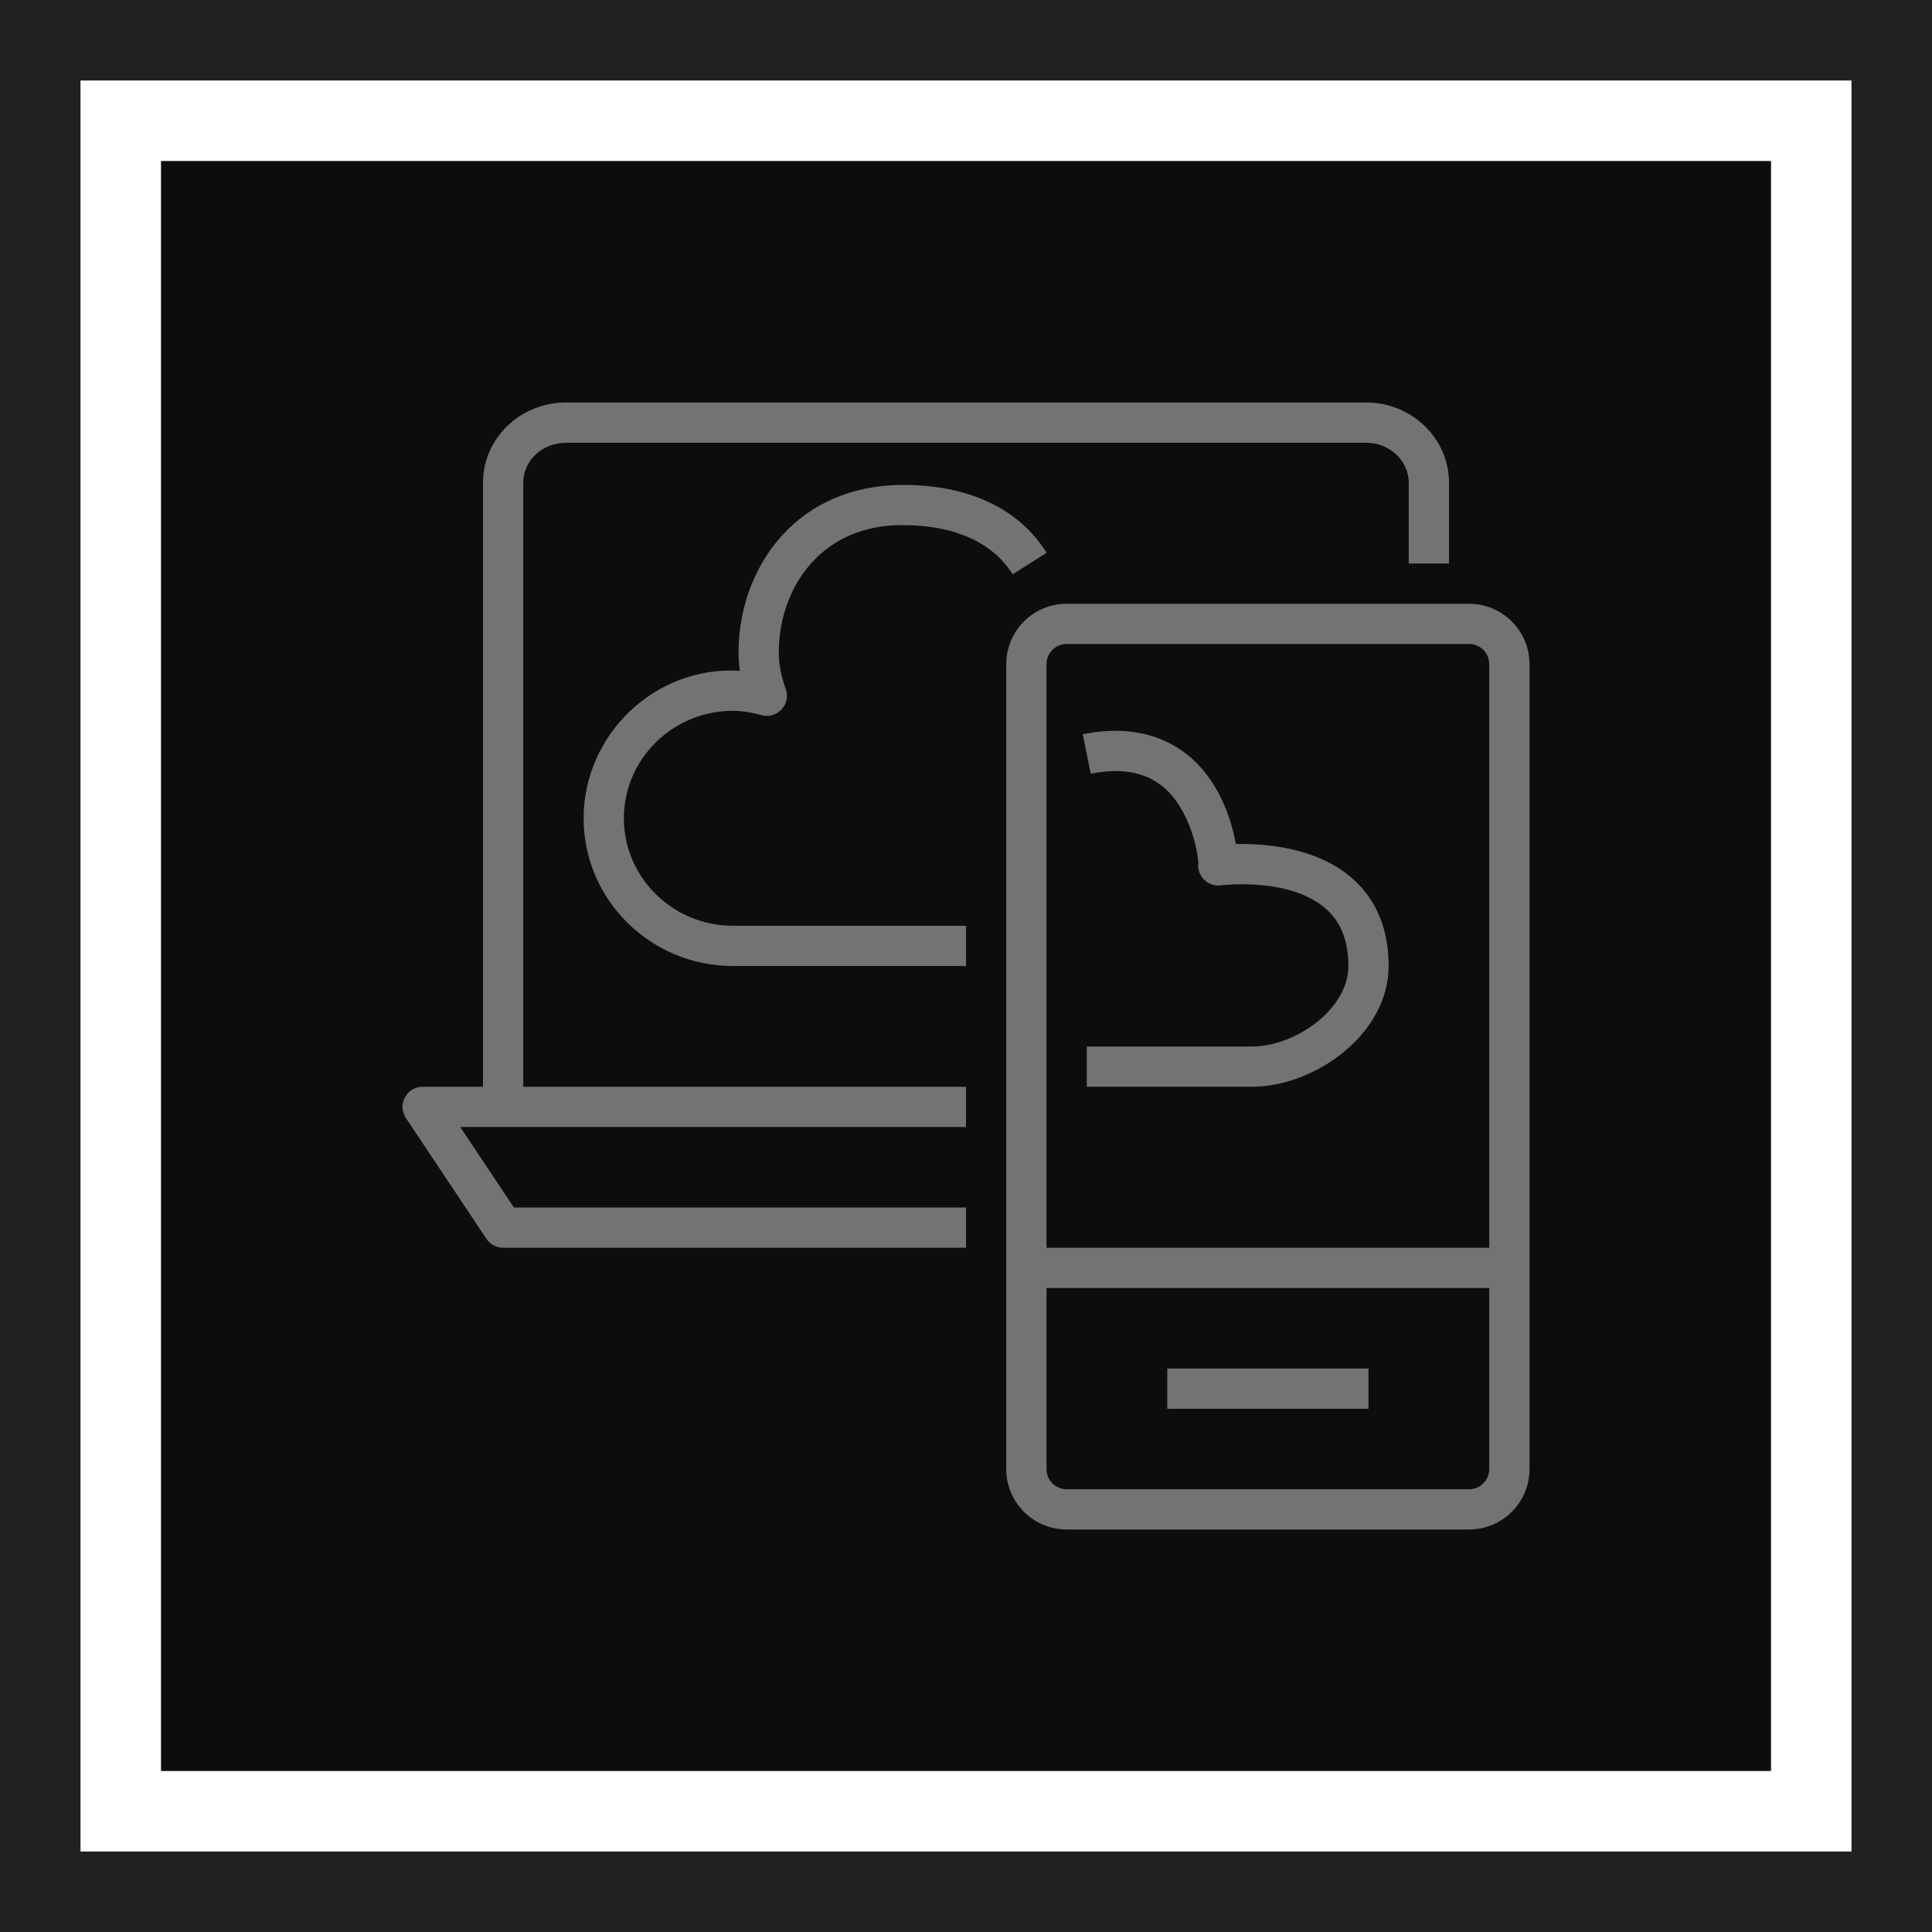 <?xml version="1.0" encoding="UTF-8"?>
<svg width="48px" height="48px" viewBox="0 0 48 48" version="1.1" xmlns="http://www.w3.org/2000/svg" xmlns:xlink="http://www.w3.org/1999/xlink">
    <title>Icon-Architecture-Category/32/End-User-Computing_32</title>
    <g id="Icon-Architecture-Category/32/End-User-Computing_32" stroke="none" stroke-width="1" fill="none" fill-rule="evenodd">
        <rect id="Rectangle" fill="rgb(13,13,13)" x="4" y="4" width="40" height="40"></rect>
        <rect id="rgb(33,33,33)-Border-Copy-11" stroke="rgb(33,33,33)" stroke-width="2" x="1" y="1" width="46" height="46"></rect>
        <g id="Icon-Category/32/End-User-Computing_32" transform="translate(10, 10)" fill="rgb(115,115,115)">
            <path d="M19,25 L24,25 L24,24 L19,24 L19,25 Z M3,1.992 C3,1.445 3.476,1 4.06,1 L23.94,1 C24.524,1 25,1.445 25,1.992 L25,4 L26,4 L26,1.992 C26,0.894 25.076,0 23.94,0 L4.06,0 C2.924,0 2,0.894 2,1.992 L2,17 L0.5,17 C0.315,17 0.146,17.102 0.06,17.264 C-0.028,17.427 -0.019,17.624 0.084,17.777 L2.084,20.777 C2.177,20.917 2.333,21 2.5,21 L14,21 L14,20 L2.768,20 L1.435,18 L2,18 L3,18 L14,18 L14,17 L3,17 L3,1.992 Z M27,21 L27,6.5 C27,6.224 26.775,6 26.5,6 L16.5,6 C16.225,6 16,6.224 16,6.5 L16,21 L27,21 Z M27,22 L16,22 L16,26.5 C16,26.776 16.225,27 16.5,27 L26.5,27 C26.775,27 27,26.776 27,26.5 L27,22 Z M28,6.5 L28,21 L28,22 L28,26.5 C28,27.327 27.327,28 26.5,28 L16.5,28 C15.673,28 15,27.327 15,26.5 L15,22 L15,21 L15,6.5 C15,5.673 15.673,5 16.5,5 L26.5,5 C27.327,5 28,5.673 28,6.5 L28,6.5 Z M20.705,10.97 C20.6,10.392 20.327,9.523 19.671,8.899 C19.188,8.442 18.313,7.957 16.901,8.242 L17.099,9.223 C17.836,9.073 18.438,9.178 18.876,9.532 C19.594,10.111 19.765,11.238 19.773,11.427 C19.75,11.582 19.802,11.739 19.911,11.851 C20.021,11.962 20.179,12.019 20.333,11.996 C20.35,11.993 22.037,11.784 22.937,12.574 C23.315,12.907 23.5,13.373 23.5,14 C23.5,15.077 22.181,16 21.101,16 L17,16 L17,17 L21.101,17 C22.673,17 24.5,15.689 24.5,14 C24.5,13.08 24.195,12.346 23.593,11.819 C22.709,11.046 21.422,10.955 20.705,10.97 L20.705,10.97 Z M10.279,3.863 C9.688,4.443 9.349,5.298 9.349,6.209 C9.349,6.501 9.405,6.797 9.521,7.114 C9.585,7.289 9.545,7.486 9.419,7.624 C9.293,7.762 9.098,7.817 8.92,7.768 C8.648,7.694 8.422,7.66 8.207,7.66 C6.715,7.66 5.5,8.858 5.5,10.33 C5.5,11.802 6.715,13 8.207,13 L14,13 L14,14 L8.207,14 C6.163,14 4.5,12.354 4.5,10.33 C4.5,8.25 6.274,6.539 8.38,6.665 C8.359,6.513 8.349,6.361 8.349,6.209 C8.349,5.032 8.797,3.916 9.579,3.149 C10.335,2.405 11.359,2.025 12.558,2.048 C13.655,2.068 15.145,2.377 16.004,3.732 L15.16,4.268 C14.538,3.288 13.392,3.063 12.539,3.048 C11.614,3.02 10.849,3.304 10.279,3.863 L10.279,3.863 Z" id="End-User-Computing_Category-Icon_32_Squid--"></path>
        </g>
    </g>
</svg>